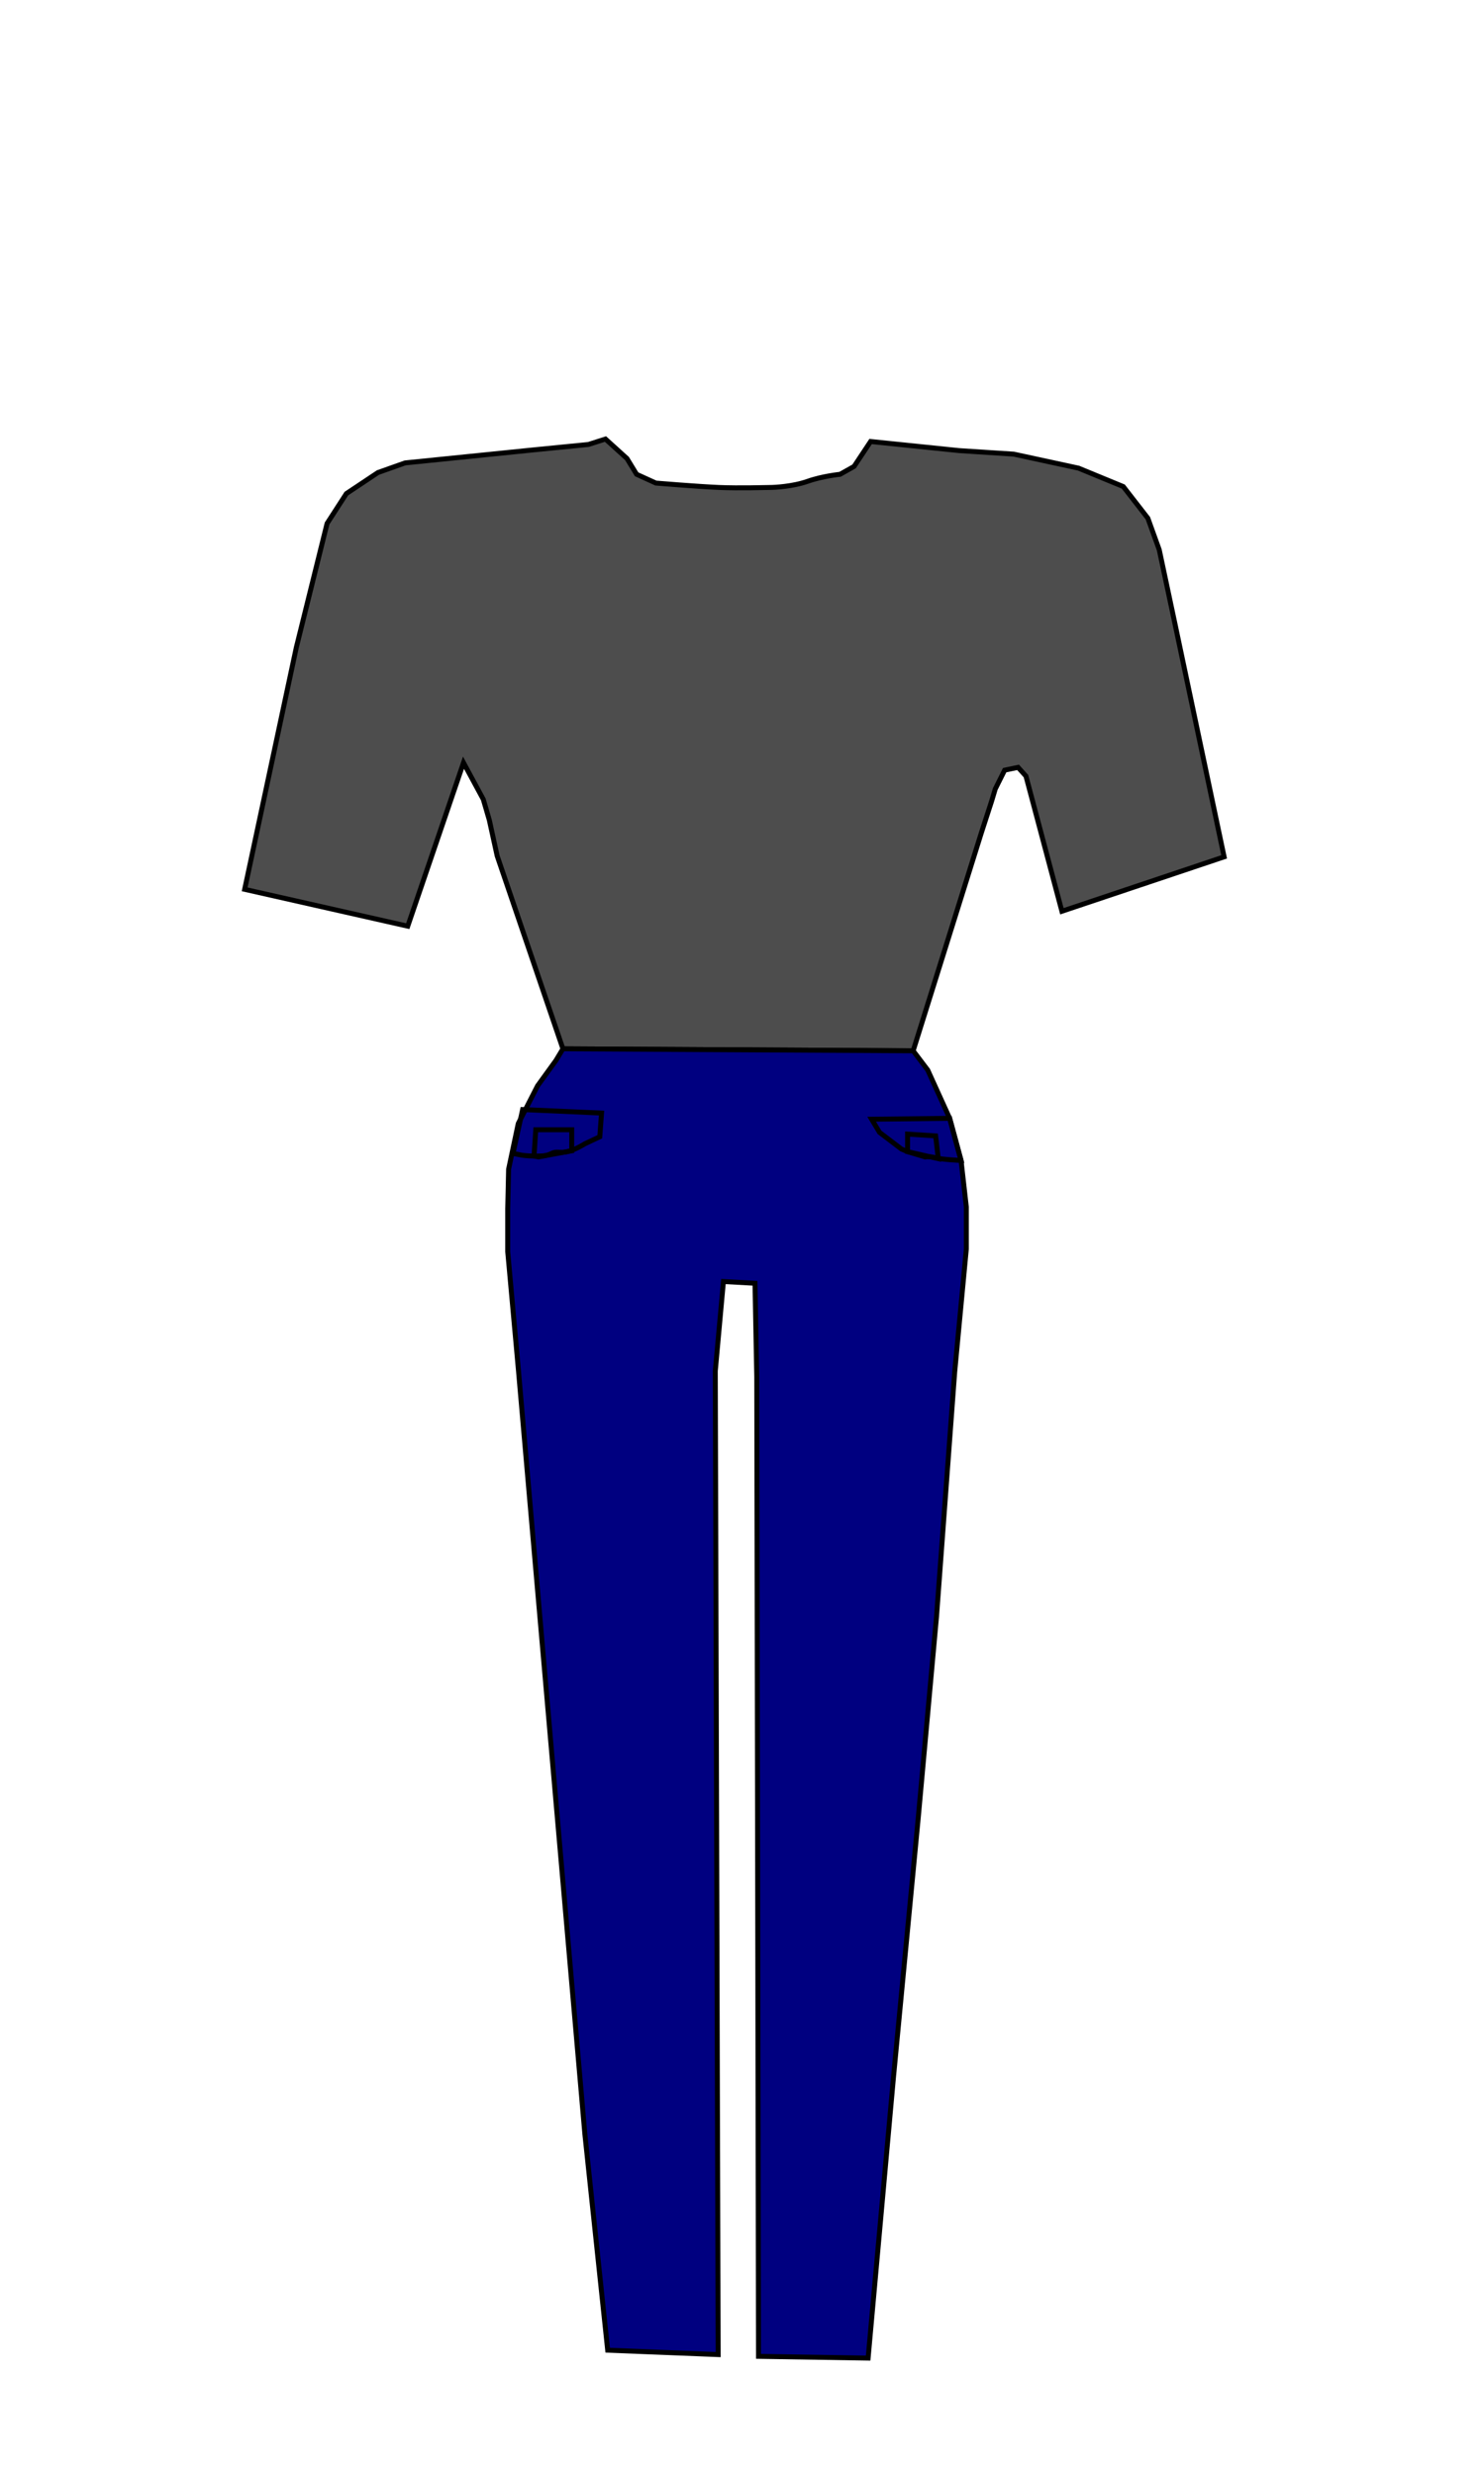 <?xml version="1.0" encoding="UTF-8" standalone="no"?>
<!-- Generator: Adobe Illustrator 23.0.1, SVG Export Plug-In . SVG Version: 6.00 Build 0)  -->

<svg
   xmlns:dc="http://purl.org/dc/elements/1.1/"
   xmlns:cc="http://creativecommons.org/ns#"
   xmlns:rdf="http://www.w3.org/1999/02/22-rdf-syntax-ns#"
   xmlns:svg="http://www.w3.org/2000/svg"
   xmlns="http://www.w3.org/2000/svg"
   xmlns:sodipodi="http://sodipodi.sourceforge.net/DTD/sodipodi-0.dtd"
   xmlns:inkscape="http://www.inkscape.org/namespaces/inkscape"
   version="1.1"
   id="Layer_1"
   x="0px"
   y="0px"
   viewBox="0 0 300 500"
   style="enable-background:new 0 0 300 500;"
   xml:space="preserve"
   sodipodi:docname="male_triangle_tshirtjeans.svg"
   inkscape:version="0.92.3 (2405546, 2018-03-11)"><defs
   id="defs866" /><sodipodi:namedview
   pagecolor="#ffffff"
   bordercolor="#666666"
   borderopacity="1"
   objecttolerance="10"
   gridtolerance="10"
   guidetolerance="10"
   inkscape:pageopacity="0"
   inkscape:pageshadow="2"
   inkscape:window-width="1920"
   inkscape:window-height="1001"
   id="namedview864"
   showgrid="false"
   inkscape:zoom="5.6411677"
   inkscape:cx="150"
   inkscape:cy="129.32742"
   inkscape:window-x="-9"
   inkscape:window-y="-9"
   inkscape:window-maximized="1"
   inkscape:current-layer="Layer_1" />
<style
   type="text/css"
   id="style815">
	.st0{fill:#422200;}
	.st1{fill:#FBC59F;}
	.st2{fill:#F9C29A;}
	.st3{fill:#02A0B4;}
	.st4{fill:#4C3628;}
	.st5{fill:#FAD2B4;}
	.st6{opacity:0.14;fill:#422200;enable-background:new    ;}
</style>
<path
   class="st0"
   d="M-76.7,51.5"
   id="path817" />

<path
   style="fill:#4d4d4d;stroke:#000000;stroke-width:1px;stroke-linecap:butt;stroke-linejoin:miter;stroke-opacity:1"
   d="m 122.4,88.7 -3.453,1.101 -10.813,1.064 -26.236,2.659 -5.495,1.95 -6.382,4.254 -3.9,6.027 -6.204,24.995 -10.459,48.926 32.972,7.445 L 93.7,154.1 l 4,7.4 1.216,4.172 1.595,7.268 L 113.8,211.9 l 70.8,0.4 13.763,-43.969 2.127,-6.559 L 201.2,159.4 l 1.9,-3.8 2.708,-0.564 1.595,1.773 7.268,27.299 32.795,-10.991 -10.104,-47.862 -3.014,-14.181 -2.304,-6.382 -4.964,-6.382 -9.041,-3.723 L 204.922,91.751 193.931,91.042 176,89.2 l -3.341,5.033 -2.836,1.595 c 0,0 -3.545,0.355 -6.559,1.418 -3.014,1.064 -6.736,1.241 -7.623,1.241 -0.886,0 -6.027,0.177 -10.282,0 -4.254,-0.177 -12.763,-0.886 -12.763,-0.886 l -3.9,-1.773 -1.95,-3.191 z"
   id="path870"
   inkscape:connector-curvature="0" /><path
   style="fill:#000080;stroke:#000000;stroke-width:1px;stroke-linecap:butt;stroke-linejoin:miter;stroke-opacity:1"
   d="m 113.8,211.9 -1.412,2.344 -3.723,5.141 -3.9,7.623 -1.95,9.218 -0.177,7.977 v 8.686 L 104.8,276.8 l 13.438,154.42 4.609,43.608 22.336,0.886 L 144.6,277 l 1.646,-18.085 6.382,0.355 0.355,18.968 0.355,197.831 22.159,0.355 5.141,-56.903 4.964,-51.94 3.723,-40.949 L 193,277.2 l 2.35,-24.844 v -8.509 l -1.064,-9.395 -2.304,-8.509 -4.432,-9.75 L 184.6,212.3 Z"
   id="path872"
   inkscape:connector-curvature="0" /><path
   style="fill:none;stroke:#000000;stroke-width:1px;stroke-linecap:butt;stroke-linejoin:miter;stroke-opacity:1"
   d="m 121.606,224.88 -0.355,4.786 -3.014,1.418 c 0,0 -1.95,1.241 -3.545,1.595 -1.595,0.355 -2.127,-0.177 -3.191,0.355 -1.064,0.532 -1.773,0.532 -3.368,0.532 -1.595,0 -2.659,-0.177 -2.659,-0.177 l -1.773,-0.355 1.95,-8.863 z"
   id="path874"
   inkscape:connector-curvature="0" /><path
   style="fill:none;stroke:#000000;stroke-width:1px;stroke-linecap:butt;stroke-linejoin:miter;stroke-opacity:1"
   d="m 107.956,233.566 0.355,-5.318 h 7.268 v 4.254 l -6.736,1.241 z"
   id="path876"
   inkscape:connector-curvature="0" /><path
   style="fill:none;stroke:#000000;stroke-width:1px;stroke-linecap:butt;stroke-linejoin:miter;stroke-opacity:1"
   d="m 176.205,226.121 1.595,2.659 4.432,3.368 1.241,0.532 3.545,1.064 c 0,0 0.886,-0.177 2.127,0.177 1.241,0.355 5.141,0.532 5.141,0.532 l -2.304,-8.509 z"
   id="path880"
   inkscape:connector-curvature="0" /><path
   style="fill:none;stroke:#000000;stroke-width:1px;stroke-linecap:butt;stroke-linejoin:miter;stroke-opacity:1"
   d="m 183.473,232.679 v -3.545 l 5.673,0.355 0.532,4.609 z"
   id="path882"
   inkscape:connector-curvature="0" /></svg>